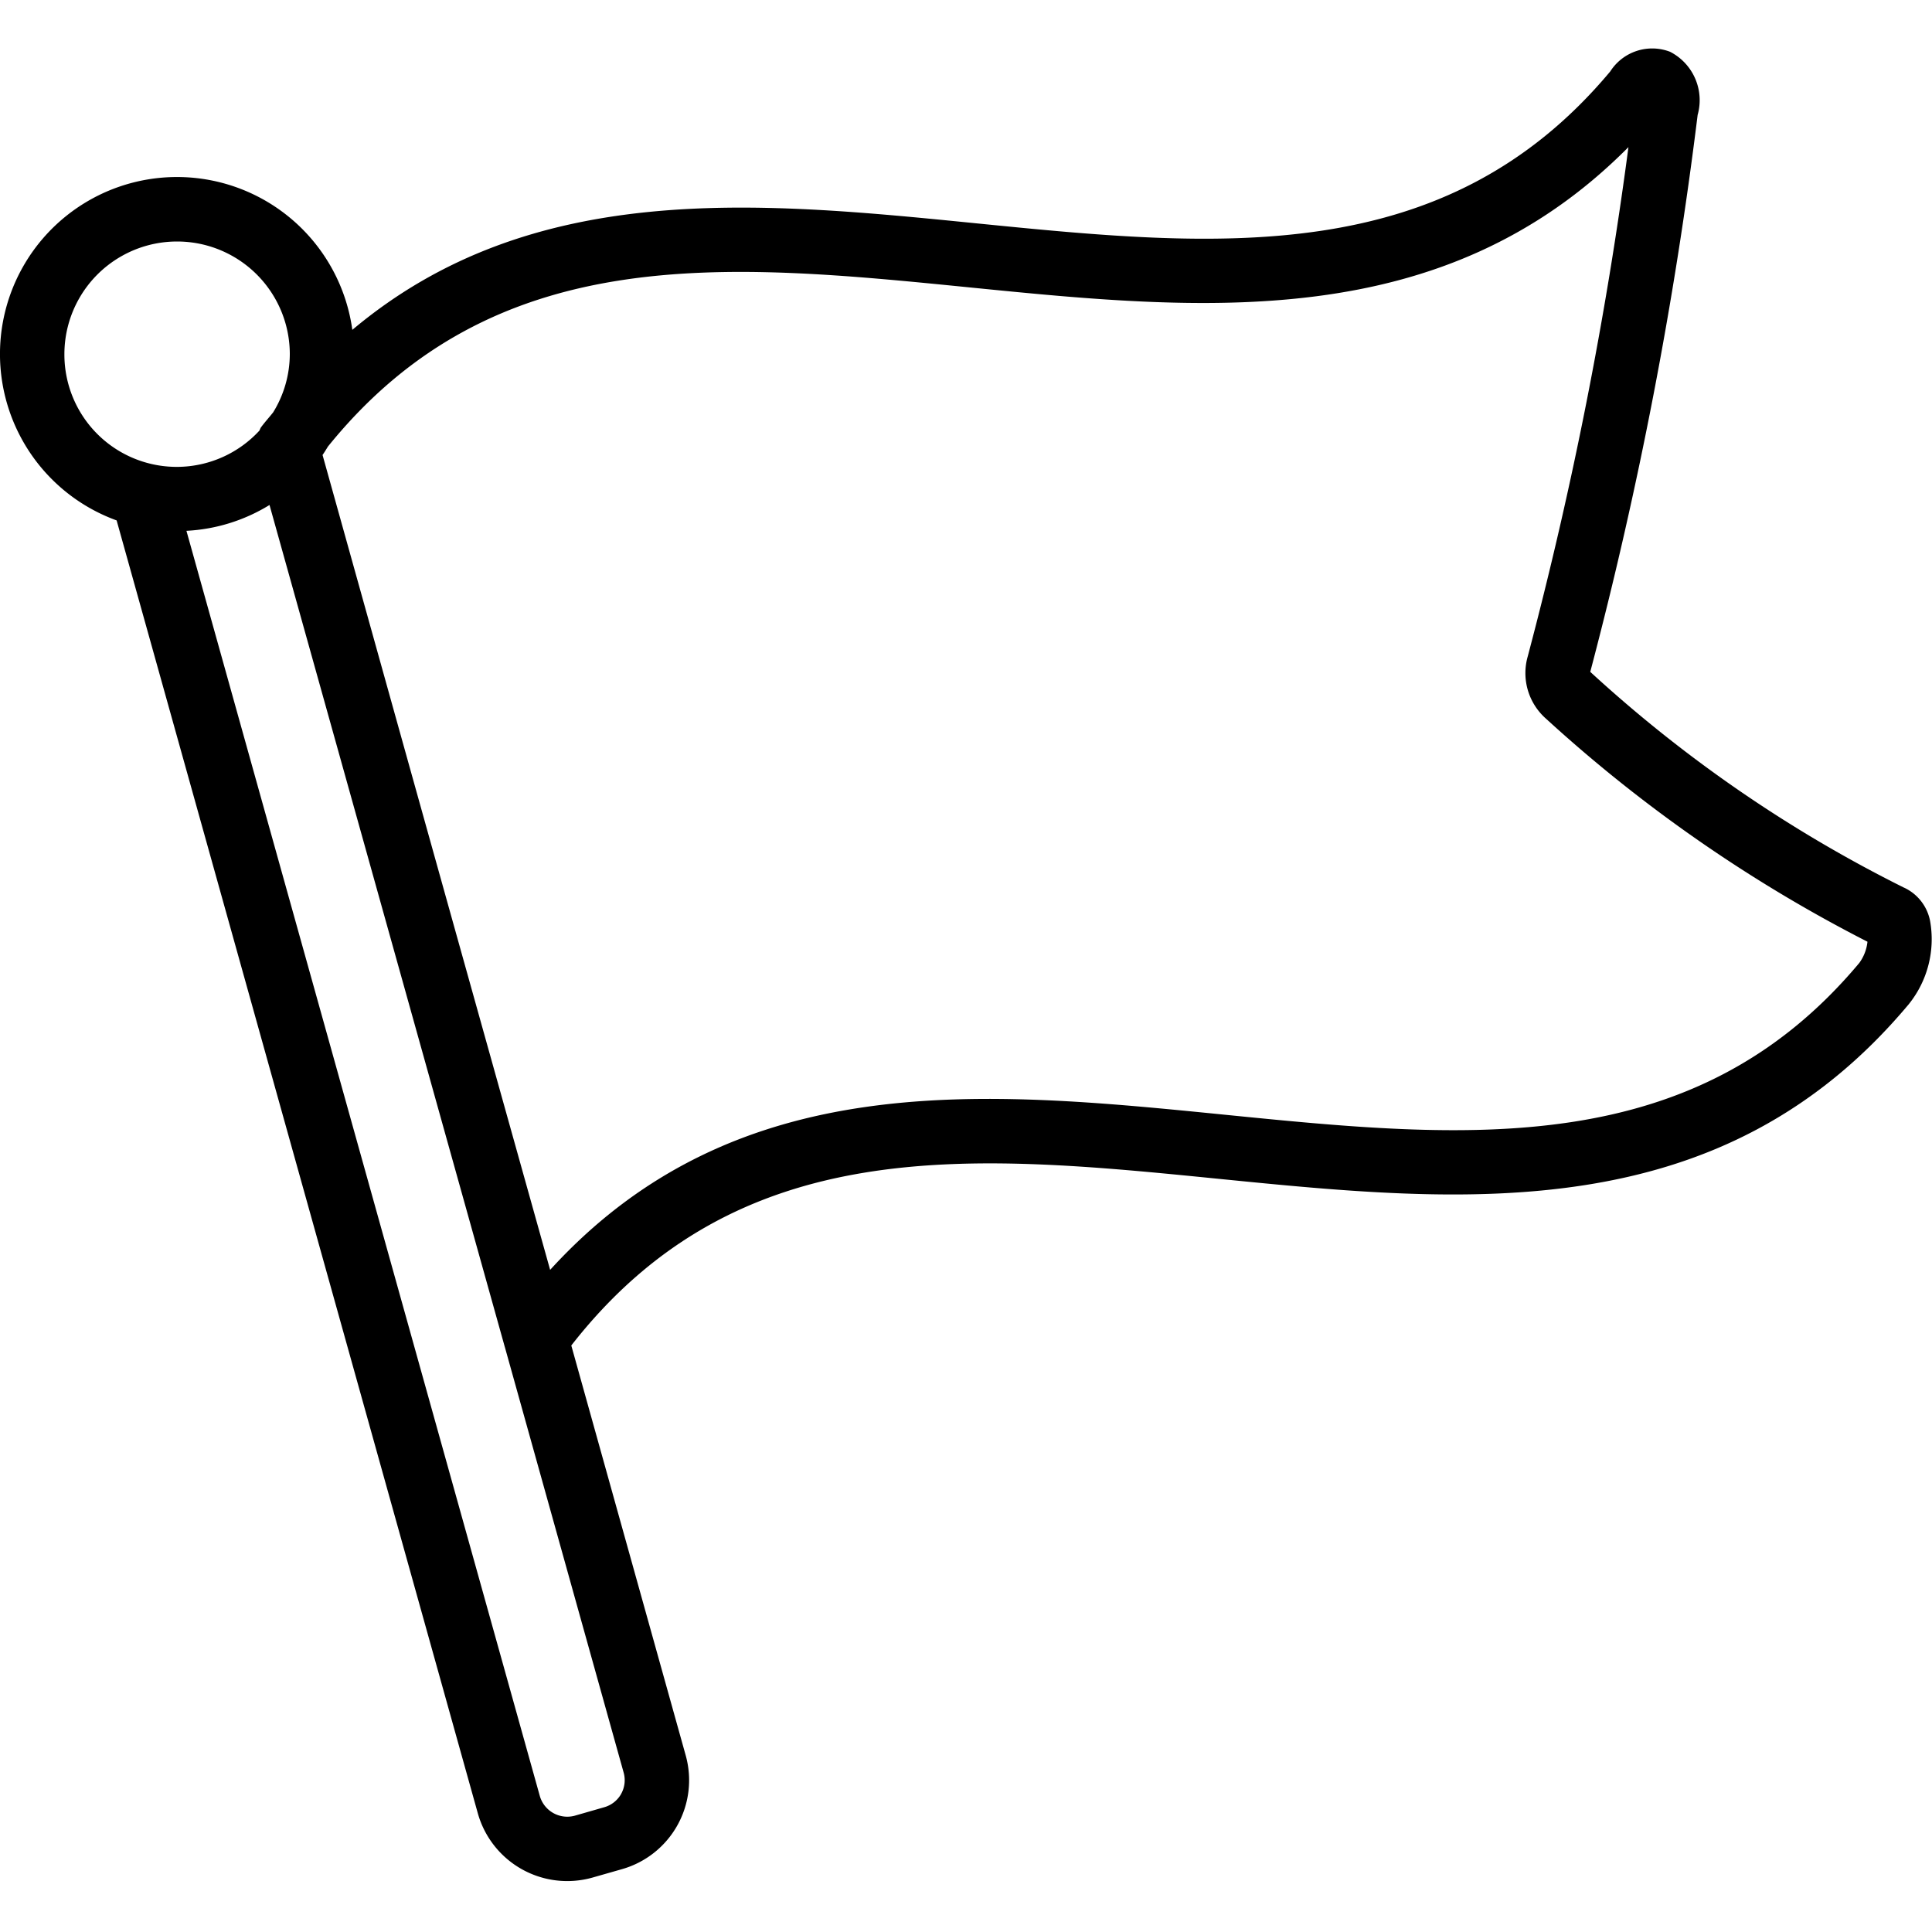 <svg xmlns="http://www.w3.org/2000/svg" version="1.1" xmlns:xlink="http://www.w3.org/1999/xlink" width="512" height="512" x="0" y="0" viewBox="0 0 60 57" style="enable-background:new 0 0 512 512" xml:space="preserve"><g><path fill="#000000" fill-rule="nonzero" d="M59.137 26.07a42.15 42.15 0 0 1-9.75-6.705 130.056 130.056 0 0 0 3.335-17.297 1.689 1.689 0 0 0-.857-1.96 1.546 1.546 0 0 0-1.857.61C44.85 6.887 37.771 6.18 30.283 5.432c-6.797-.68-13.784-1.357-19.341 3.312a5.497 5.497 0 1 0-7.32 5.918L14.838 54.81a2.885 2.885 0 0 0 3.558 2.001l.904-.258a2.871 2.871 0 0 0 1.994-3.542l-3.552-12.726c5.19-6.648 12.422-5.943 20.079-5.178 7.678.766 15.62 1.56 21.459-5.422l.003-.004a3.219 3.219 0 0 0 .657-2.583 1.442 1.442 0 0 0-.802-1.029zM2 9.5a3.5 3.5 0 0 1 7 0 3.463 3.463 0 0 1-.517 1.806c-.128.162-.26.305-.385.475a.94.94 0 0 0-.04.09A3.489 3.489 0 0 1 2 9.5zm17.289 44.714a.875.875 0 0 1-.534.414l-.904.26a.887.887 0 0 1-1.088-.617L5.79 14.985a5.456 5.456 0 0 0 2.58-.802l7.306 26.145.003.008 3.689 13.213a.872.872 0 0 1-.08.665zm38.454-25.81c-5.159 6.168-12.233 5.462-19.724 4.713-7.46-.745-15.159-1.514-20.934 4.82-1.88-6.72-3.759-13.441-5.633-20.164l-1.435-5.143c.06-.085.113-.174.168-.263 5.177-6.403 12.333-5.699 19.899-4.944 7.239.723 14.711 1.47 20.489-4.354a126.356 126.356 0 0 1-3.128 15.818c-.2.7.022 1.452.568 1.933a45.353 45.353 0 0 0 9.983 6.926 1.361 1.361 0 0 1-.253.658z" opacity="1" data-original="#000000"></path></g></svg>